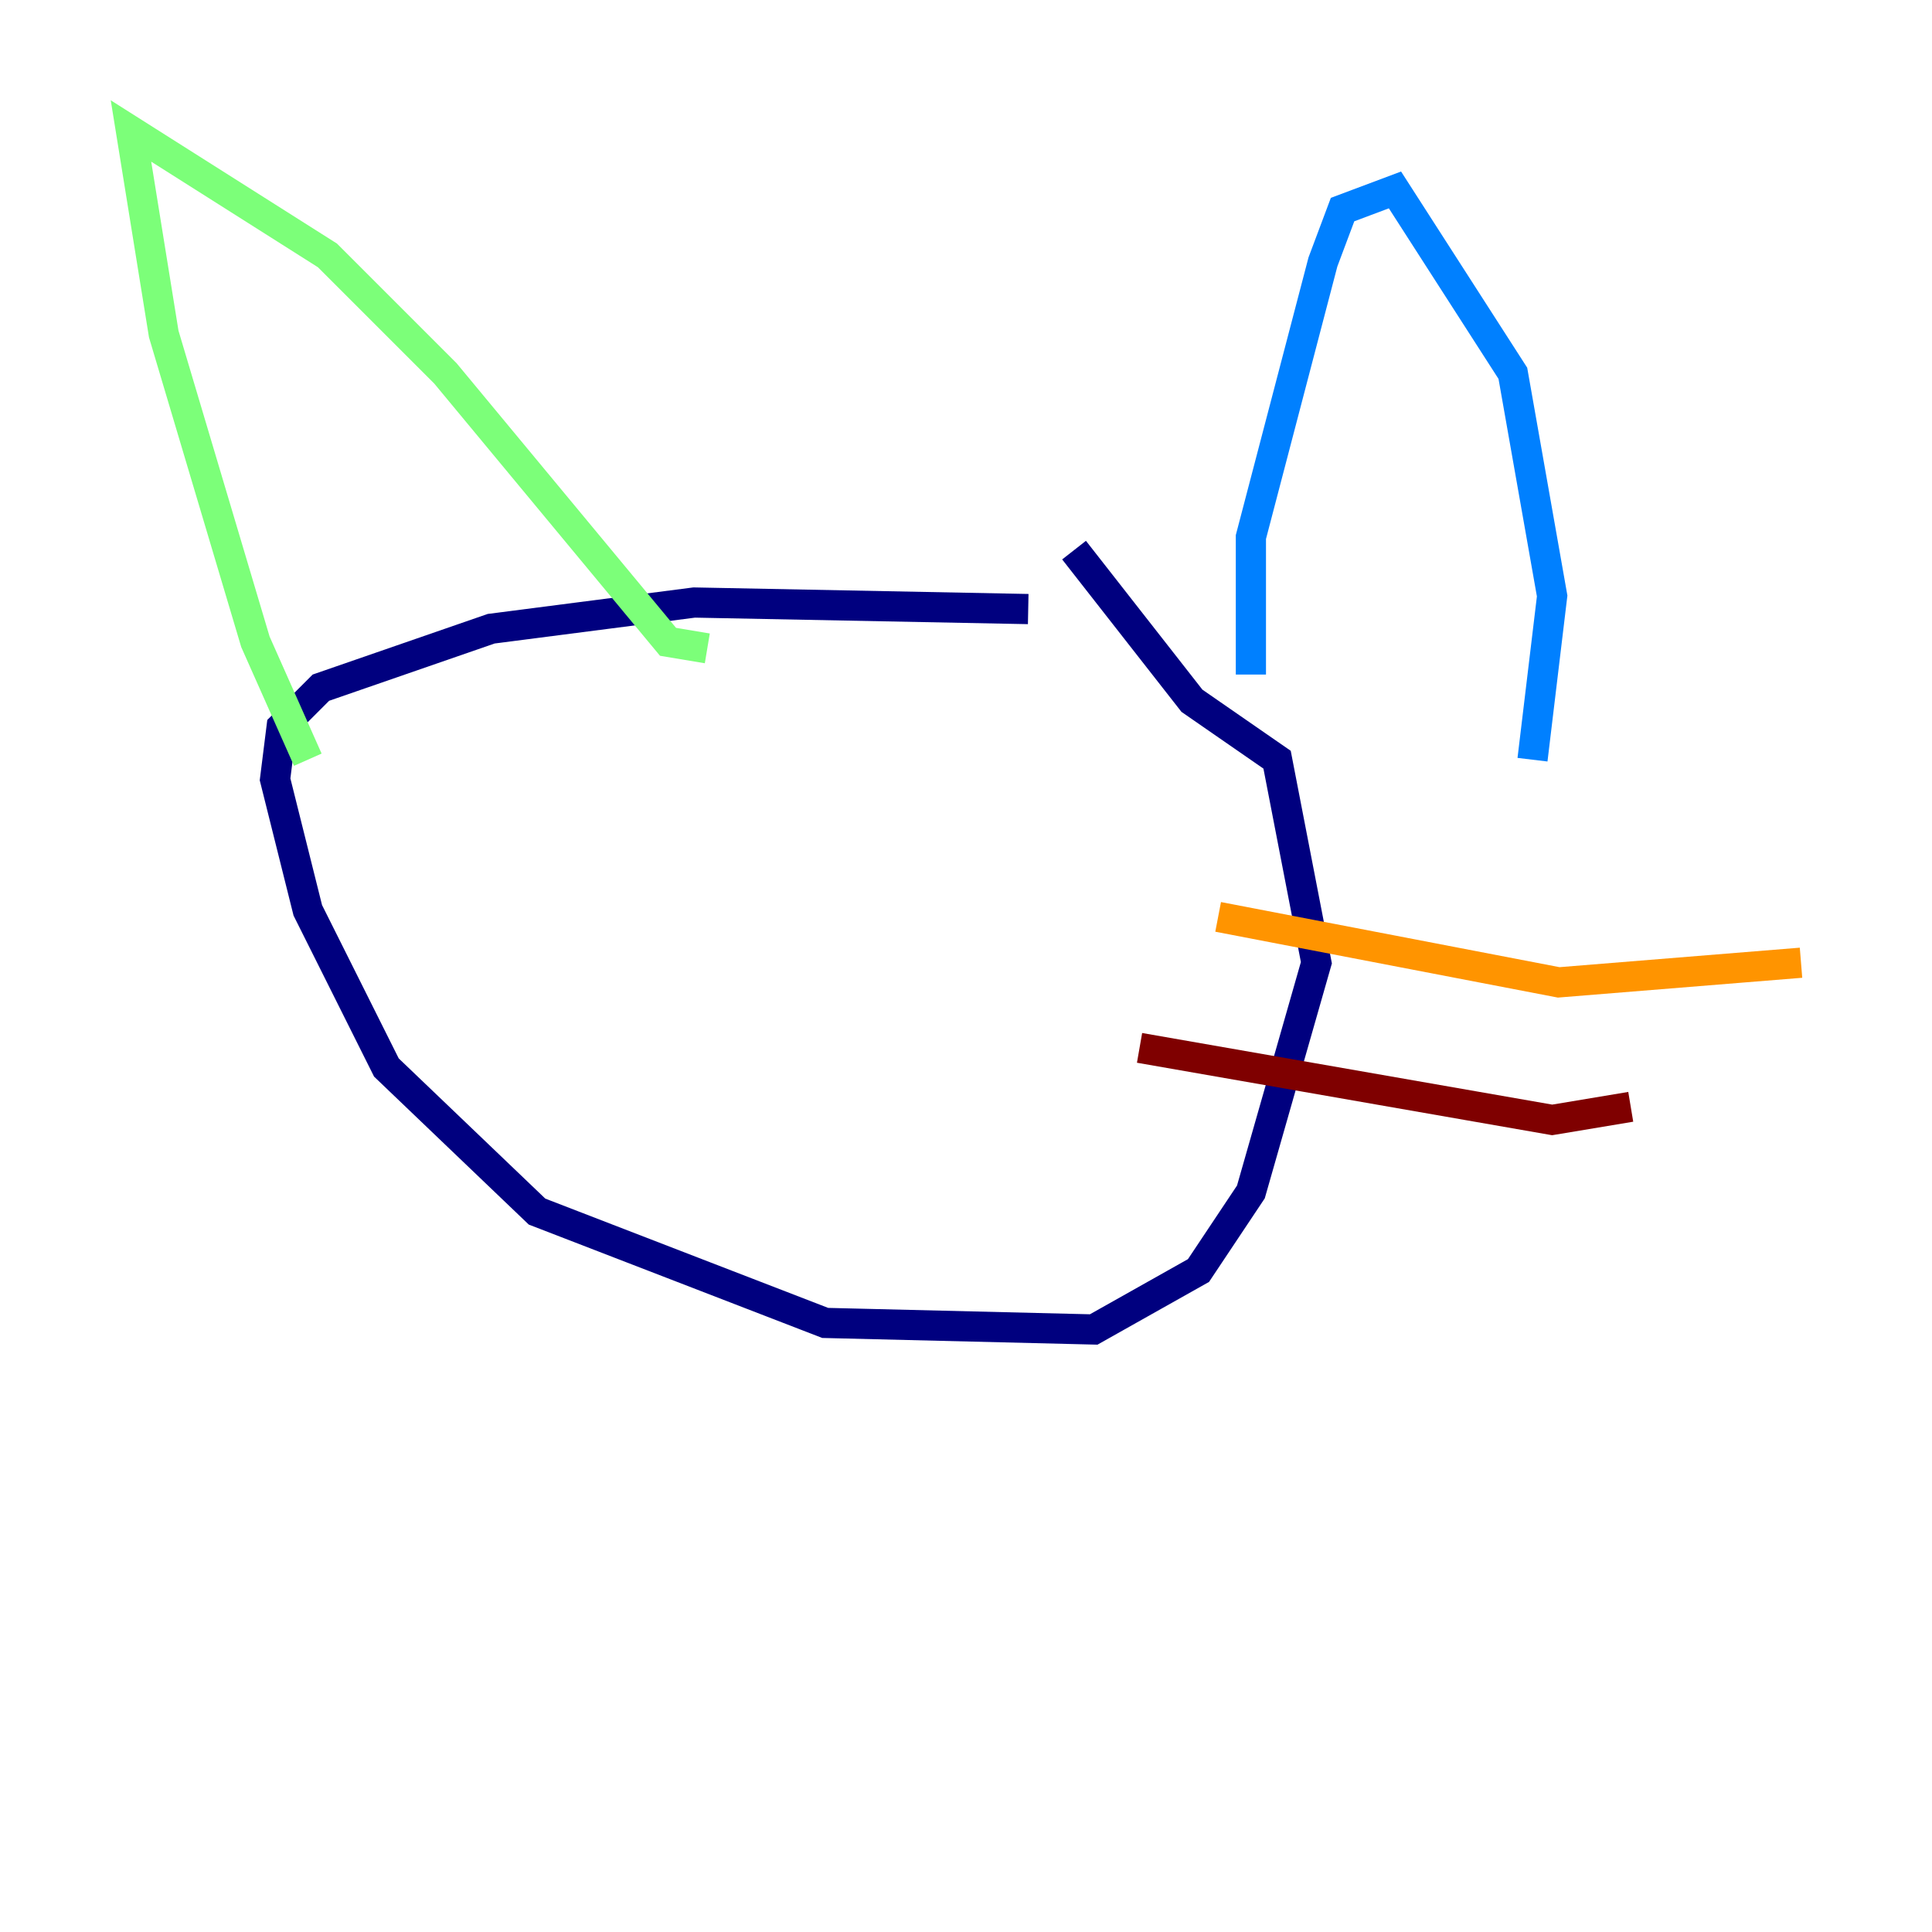 <?xml version="1.0" encoding="utf-8" ?>
<svg baseProfile="tiny" height="128" version="1.2" viewBox="0,0,128,128" width="128" xmlns="http://www.w3.org/2000/svg" xmlns:ev="http://www.w3.org/2001/xml-events" xmlns:xlink="http://www.w3.org/1999/xlink"><defs /><polyline fill="none" points="68.122,40.352 45.993,39.919 32.542,41.654 21.261,45.559 18.658,48.163 18.224,51.634 20.393,60.312 22.997,65.519 25.6,70.725 35.58,80.271 54.671,87.647 72.461,88.081 79.403,84.176 82.875,78.969 87.214,63.783 84.61,50.332 78.969,46.427 71.159,36.447" stroke="#00007f" stroke-width="2" /><polyline fill="none" points="82.875,44.691 82.875,35.58 87.647,17.356 88.949,13.885 92.42,12.583 100.231,24.732 102.834,39.485 101.532,50.332" stroke="#0080ff" stroke-width="2" /><polyline fill="none" points="20.393,50.332 16.922,42.522 10.848,22.129 8.678,8.678 21.695,16.922 29.505,24.732 44.258,42.522 46.861,42.956" stroke="#7cff79" stroke-width="2" /><polyline fill="none" points="80.705,60.746 103.268,65.085 119.322,63.783" stroke="#ff9400" stroke-width="2" /><polyline fill="none" points="75.498,69.424 102.834,74.197 108.041,73.329" stroke="#7f0000" stroke-width="2" /></svg>